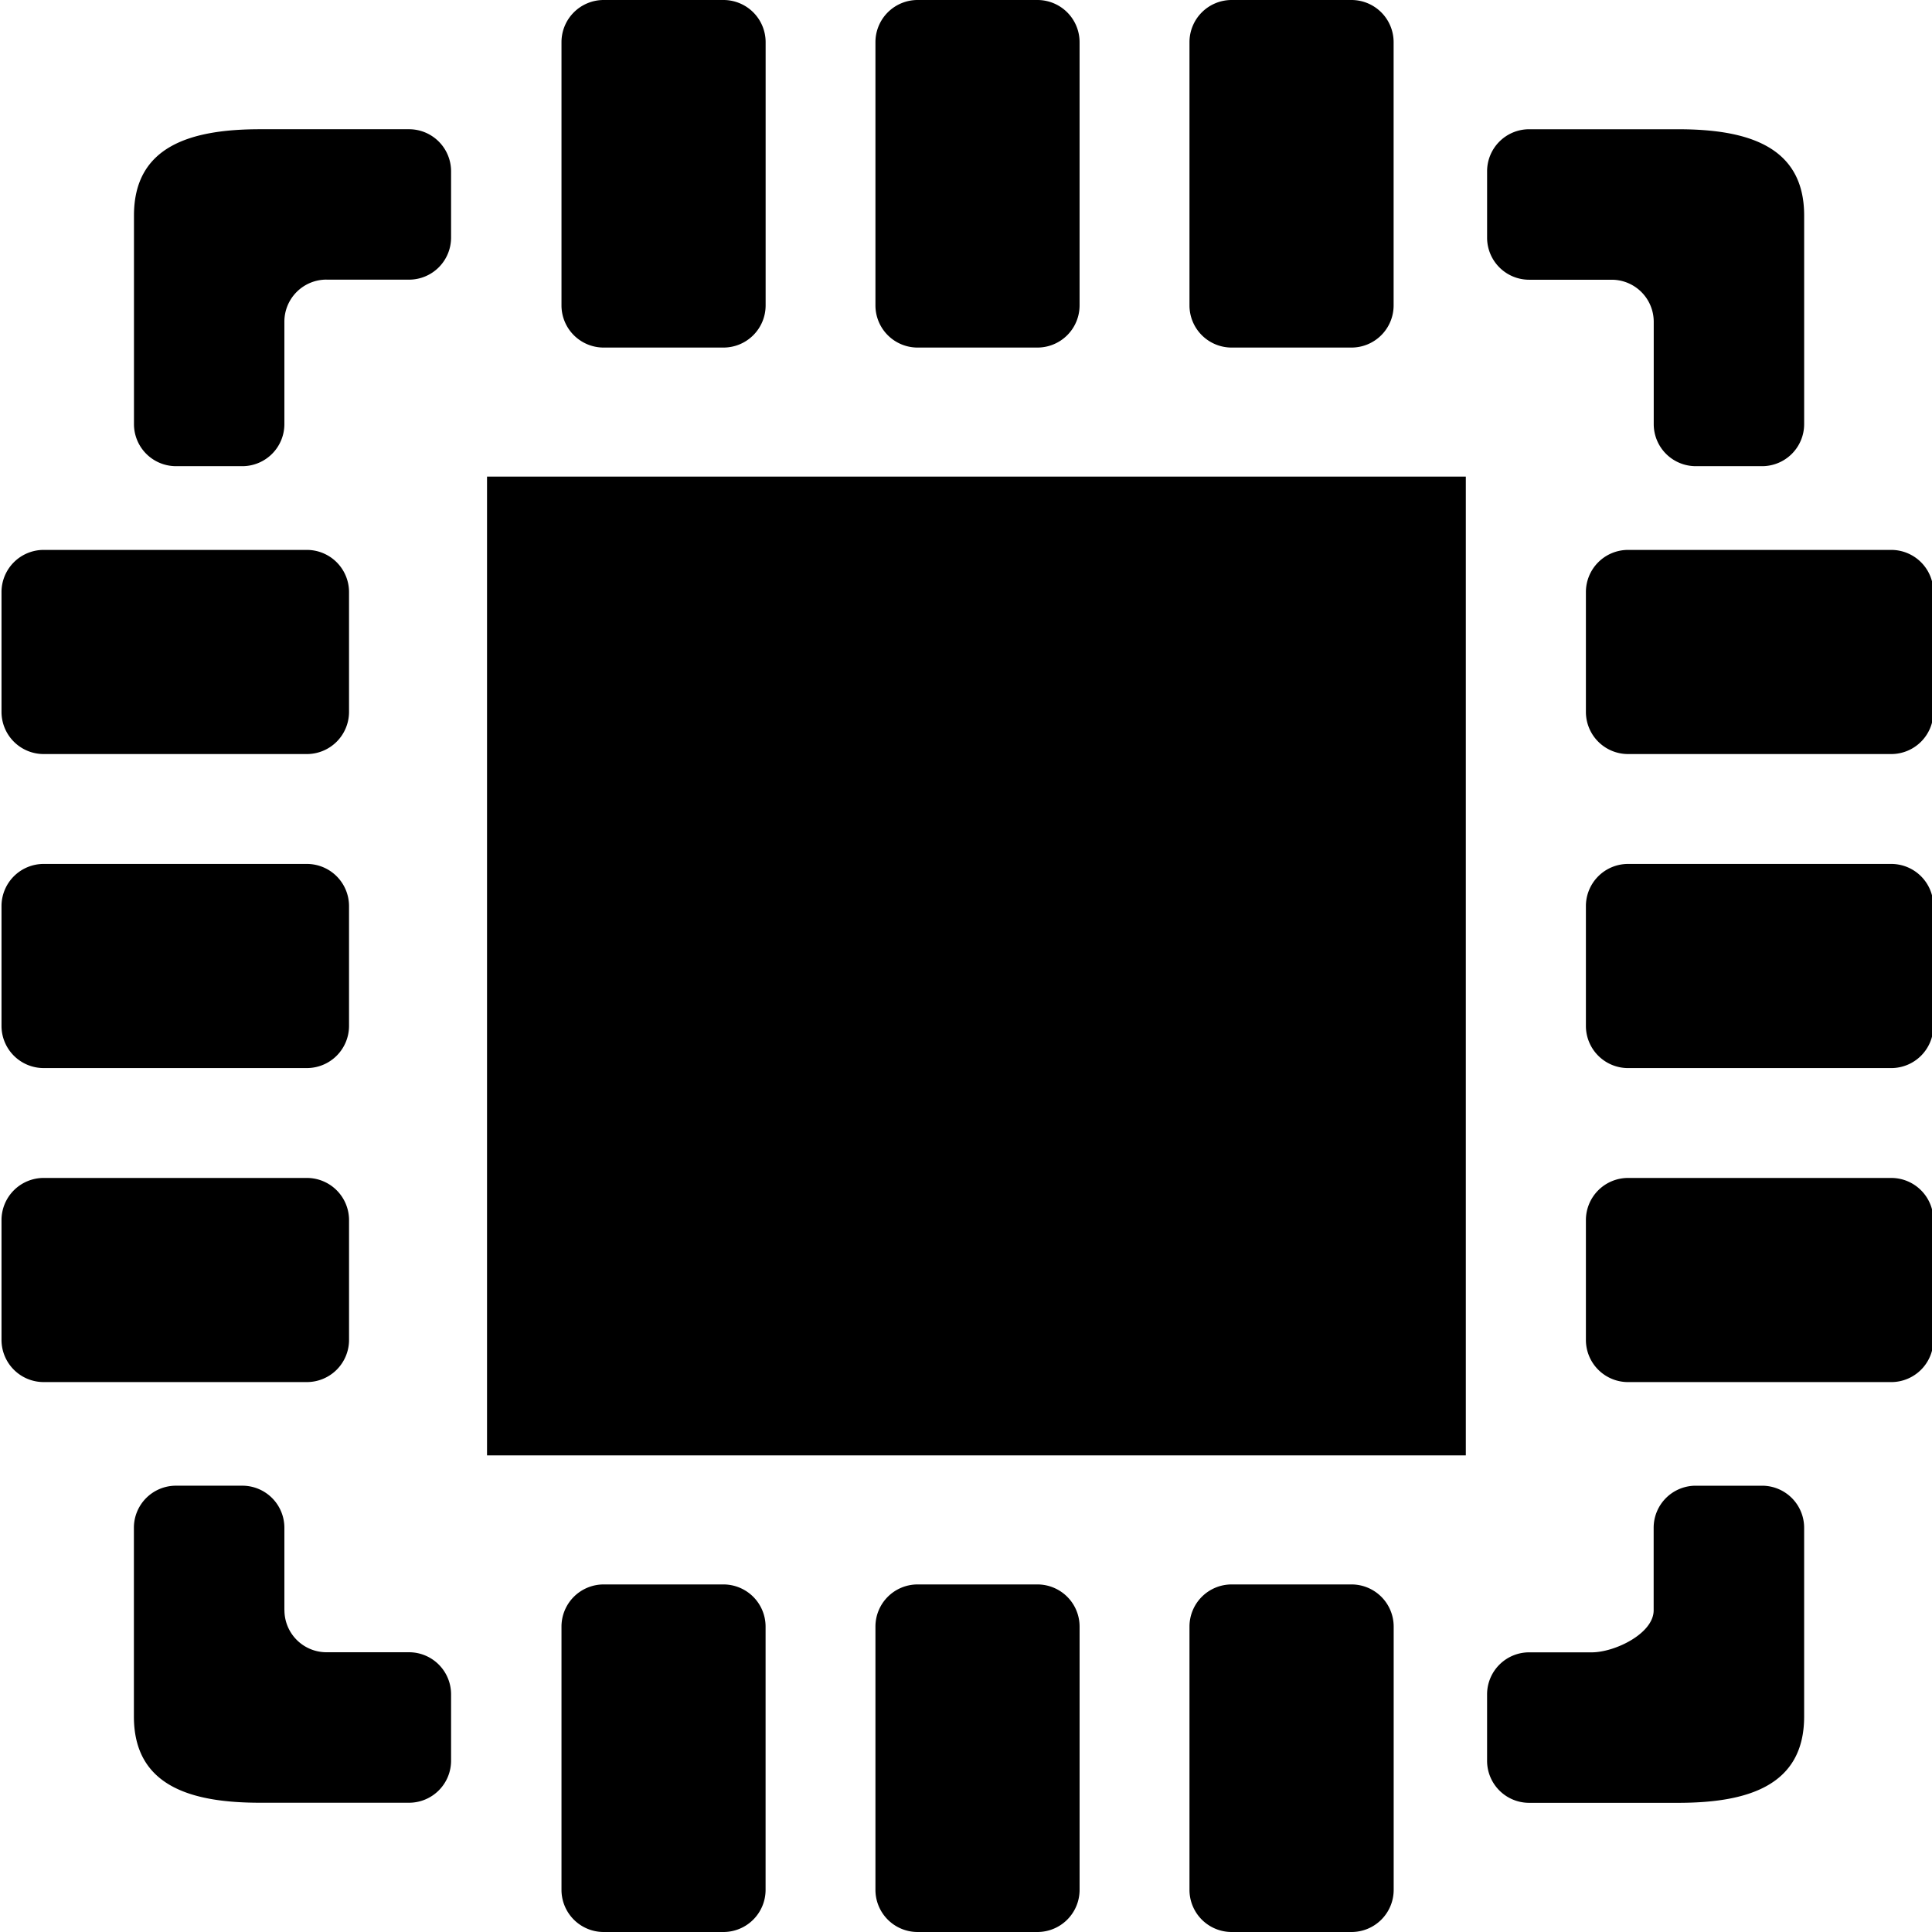 <svg xmlns="http://www.w3.org/2000/svg" viewBox="0 0 128 128"><title>cpu</title><path d="M21.627,18.528H27.1a2.786,2.786,0,0,0,2.785-2.785v-4.4A2.786,2.786,0,0,0,27.1,8.562H17.232c-4.6,0-8.356,1.12-8.356,5.715V28.1a2.786,2.786,0,0,0,2.785,2.785h4.4A2.786,2.786,0,0,0,18.841,28.1v-6.79a2.786,2.786,0,0,1,2.785-2.785"/><path d="M106.778,109.472h-5.47a2.786,2.786,0,0,0-2.785,2.785v4.4a2.786,2.786,0,0,0,2.785,2.785h9.865c4.6,0,8.356-1.12,8.356-5.715V101.217a2.786,2.786,0,0,0-2.785-2.785h-4.4a2.786,2.786,0,0,0-2.785,2.785v5.47c0,1.538-2.568,2.785-4.106,2.785"/><path d="M18.841,106.686v-5.47a2.786,2.786,0,0,0-2.785-2.785h-4.4a2.786,2.786,0,0,0-2.785,2.785v12.505c0,4.6,3.76,5.715,8.356,5.715H27.1a2.786,2.786,0,0,0,2.785-2.785v-4.4a2.786,2.786,0,0,0-2.785-2.785h-5.47a2.786,2.786,0,0,1-2.785-2.785"/><rect x="32.267" y="31.576" width="64.847" height="64.847"/><path d="M109.564,21.314V28.1a2.786,2.786,0,0,0,2.785,2.785h4.4A2.786,2.786,0,0,0,119.53,28.1V14.278c0-4.6-3.76-5.715-8.356-5.715h-9.865a2.786,2.786,0,0,0-2.785,2.785v4.4a2.786,2.786,0,0,0,2.785,2.785h5.47a2.786,2.786,0,0,1,2.785,2.785"/><path d="M58,2.793V20.234a2.794,2.794,0,0,0,2.79,2.793h7.942a2.794,2.794,0,0,0,2.793-2.793V2.793A2.794,2.794,0,0,0,68.737,0H60.795A2.794,2.794,0,0,0,58,2.793Z"/><path d="M78.806,2.793V20.234a2.794,2.794,0,0,0,2.79,2.793h7.942a2.794,2.794,0,0,0,2.793-2.793V2.793A2.794,2.794,0,0,0,89.541,0H81.6A2.794,2.794,0,0,0,78.806,2.793Z"/><path d="M37.2,2.793V20.234a2.794,2.794,0,0,0,2.79,2.793h7.942a2.794,2.794,0,0,0,2.793-2.793V2.793A2.794,2.794,0,0,0,47.933,0H39.991A2.794,2.794,0,0,0,37.2,2.793Z"/><path d="M58,107.766v17.441A2.794,2.794,0,0,0,60.791,128h7.942a2.794,2.794,0,0,0,2.793-2.793V107.766a2.794,2.794,0,0,0-2.79-2.793H60.795A2.794,2.794,0,0,0,58,107.766Z"/><path d="M78.806,107.766v17.441A2.794,2.794,0,0,0,81.6,128h7.942a2.794,2.794,0,0,0,2.793-2.793V107.766a2.794,2.794,0,0,0-2.79-2.793H81.6A2.794,2.794,0,0,0,78.806,107.766Z"/><path d="M37.2,107.766v17.441A2.794,2.794,0,0,0,39.987,128h7.942a2.794,2.794,0,0,0,2.793-2.793V107.766a2.794,2.794,0,0,0-2.79-2.793H39.991A2.794,2.794,0,0,0,37.2,107.766Z"/><path d="M125.3,57.238H107.863a2.794,2.794,0,0,0-2.793,2.79v7.942a2.794,2.794,0,0,0,2.793,2.793H125.3a2.794,2.794,0,0,0,2.793-2.79V60.031A2.794,2.794,0,0,0,125.3,57.238Z"/><path d="M125.3,78.042H107.863a2.794,2.794,0,0,0-2.793,2.79v7.942a2.794,2.794,0,0,0,2.793,2.793H125.3a2.794,2.794,0,0,0,2.793-2.79V80.835A2.794,2.794,0,0,0,125.3,78.042Z"/><path d="M125.3,36.433H107.863a2.794,2.794,0,0,0-2.793,2.79v7.942a2.794,2.794,0,0,0,2.793,2.793H125.3a2.794,2.794,0,0,0,2.793-2.79V39.227A2.794,2.794,0,0,0,125.3,36.433Z"/><path d="M20.331,57.238H2.89A2.794,2.794,0,0,0,.1,60.027v7.942a2.794,2.794,0,0,0,2.793,2.793H20.331a2.794,2.794,0,0,0,2.793-2.79V60.031A2.794,2.794,0,0,0,20.331,57.238Z"/><path d="M20.331,78.042H2.89A2.794,2.794,0,0,0,.1,80.831v7.942a2.794,2.794,0,0,0,2.793,2.793H20.332a2.794,2.794,0,0,0,2.793-2.79V80.835A2.794,2.794,0,0,0,20.331,78.042Z"/><path d="M20.331,36.433H2.89A2.794,2.794,0,0,0,.1,39.223v7.942a2.794,2.794,0,0,0,2.793,2.793H20.331a2.794,2.794,0,0,0,2.793-2.79V39.227A2.794,2.794,0,0,0,20.331,36.433Z"/></svg>